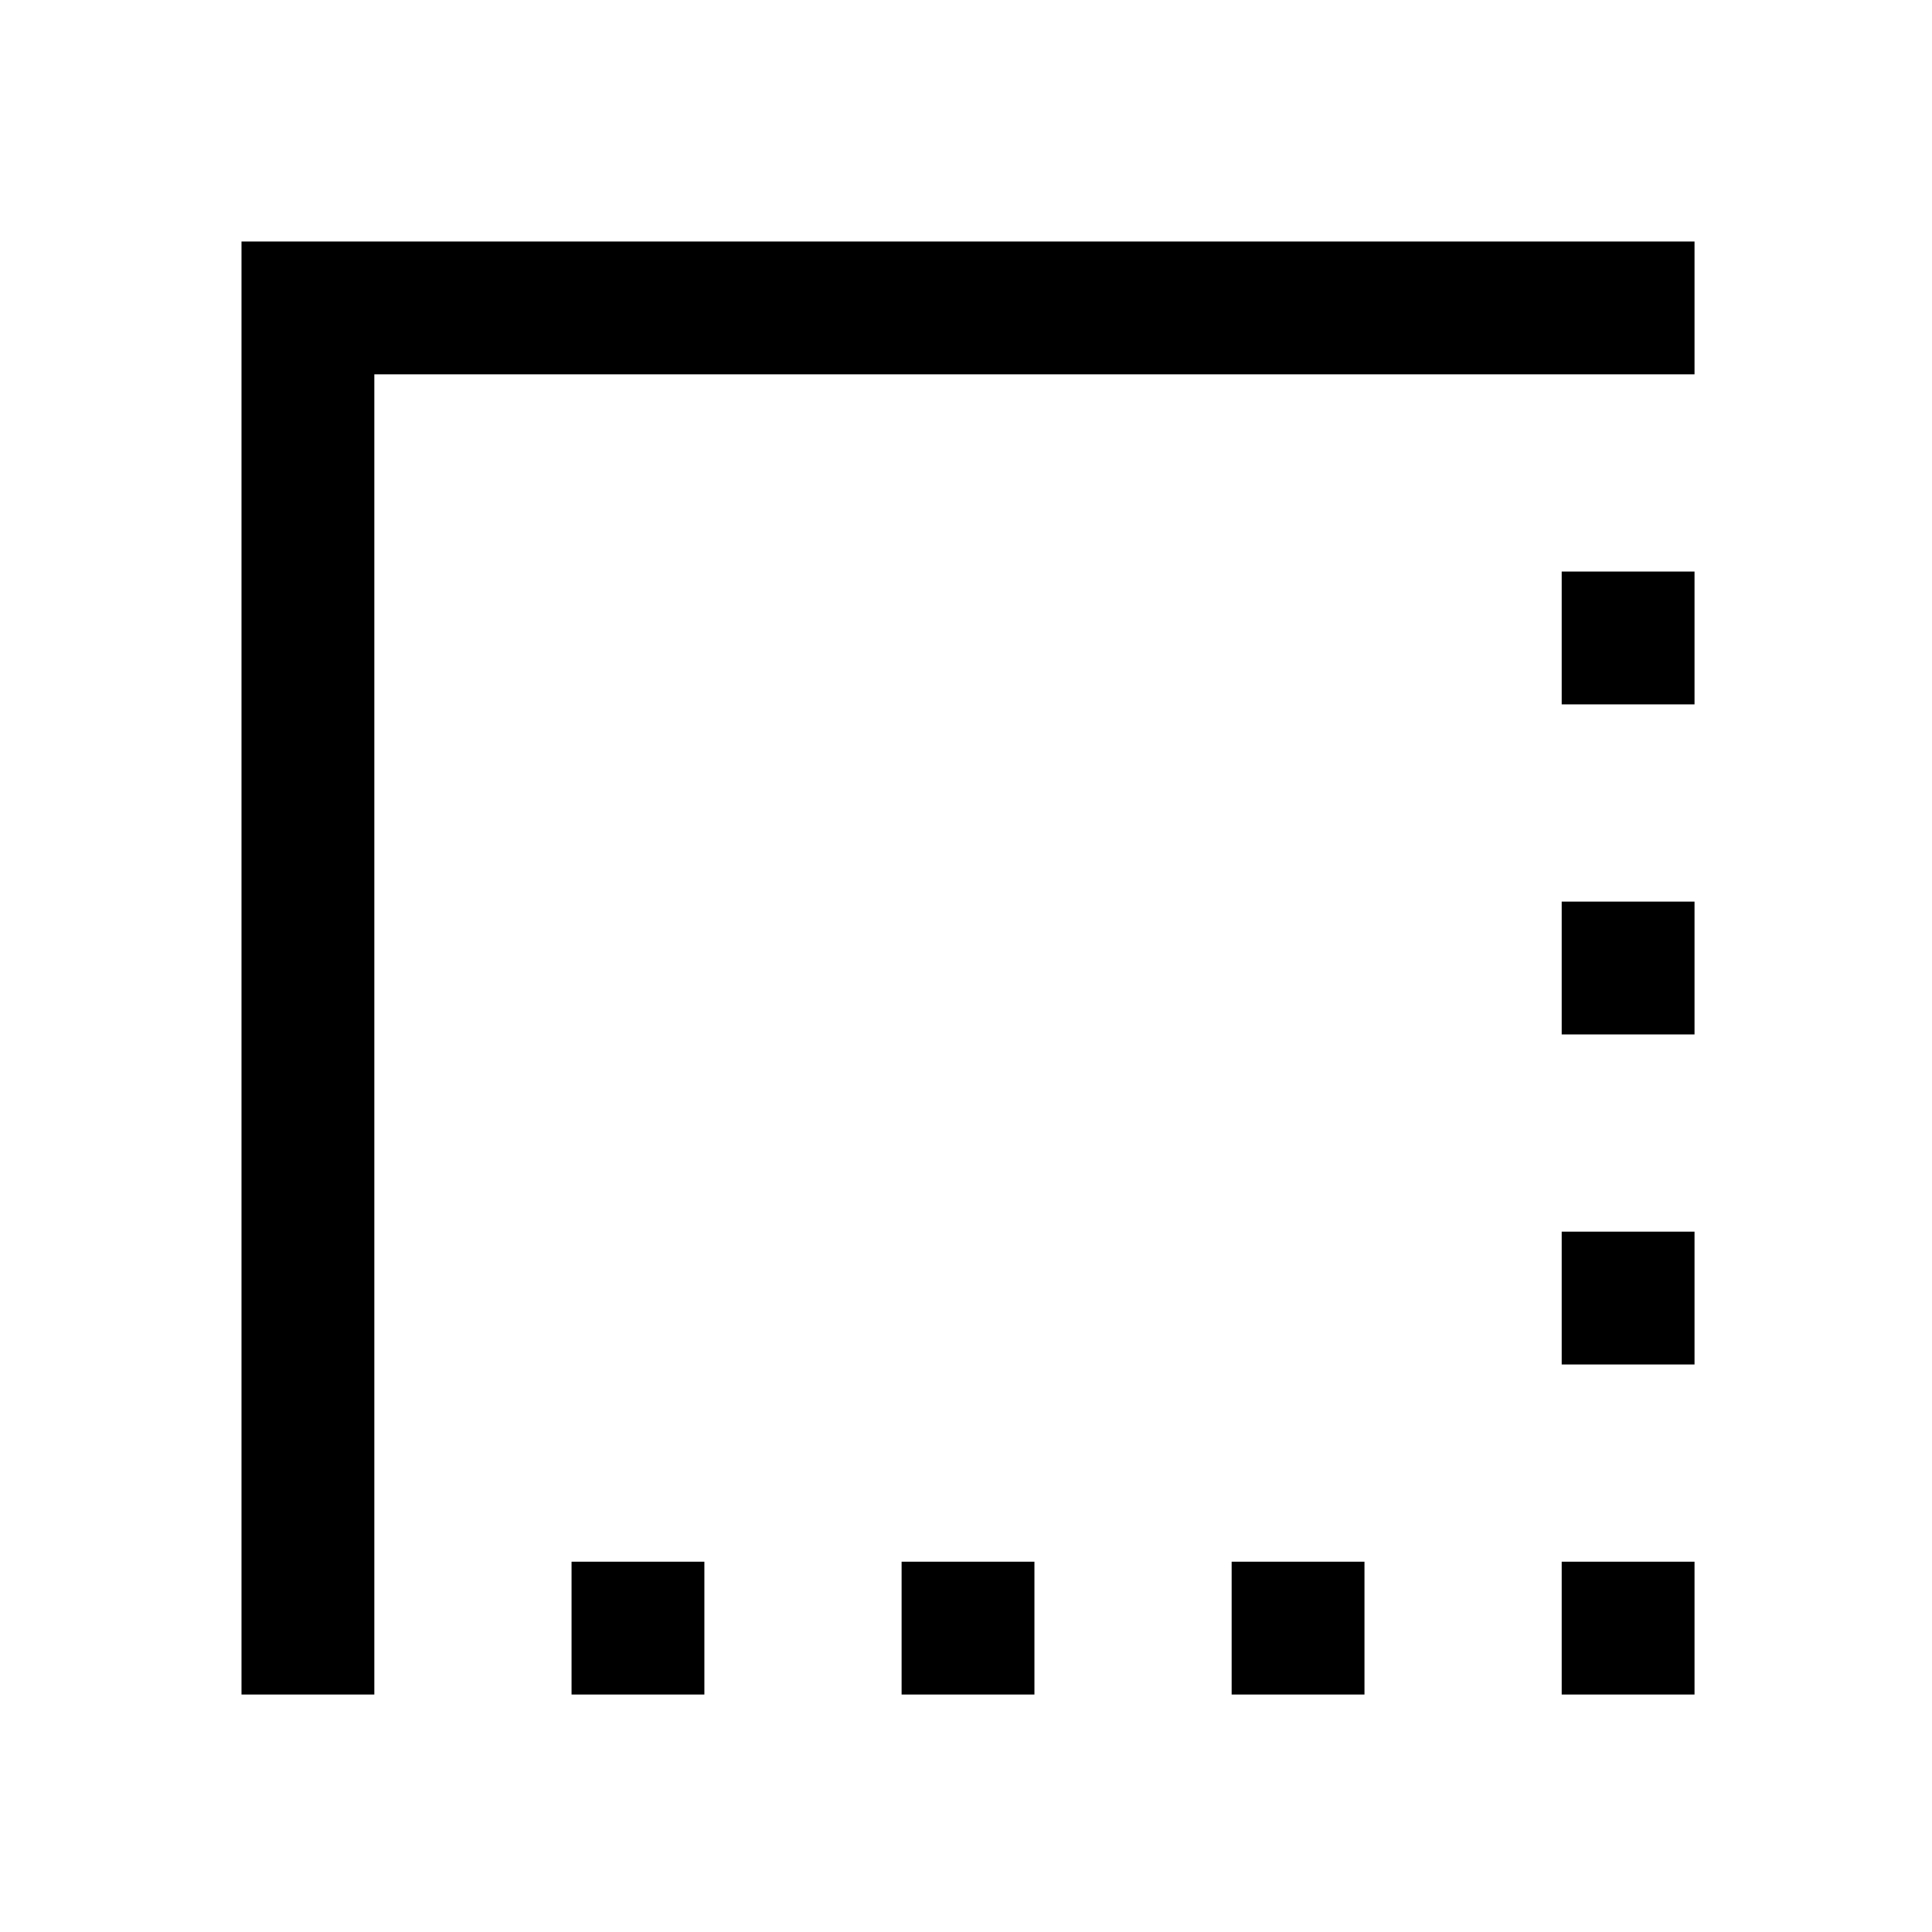 <svg xmlns="http://www.w3.org/2000/svg" height="24" width="24"><path d="M15.3 21.05V19.4H16.95V21.05ZM19.4 21.05V19.4H21.05V21.05ZM7.1 21.05V19.4H8.75V21.05ZM11.2 21.05V19.4H12.85V21.05ZM19.4 16.95V15.3H21.05V16.95ZM19.4 12.85V11.2H21.05V12.85ZM3 21.05V3H21.05V4.65H4.65V21.05ZM19.4 8.75V7.1H21.05V8.75Z"/></svg>